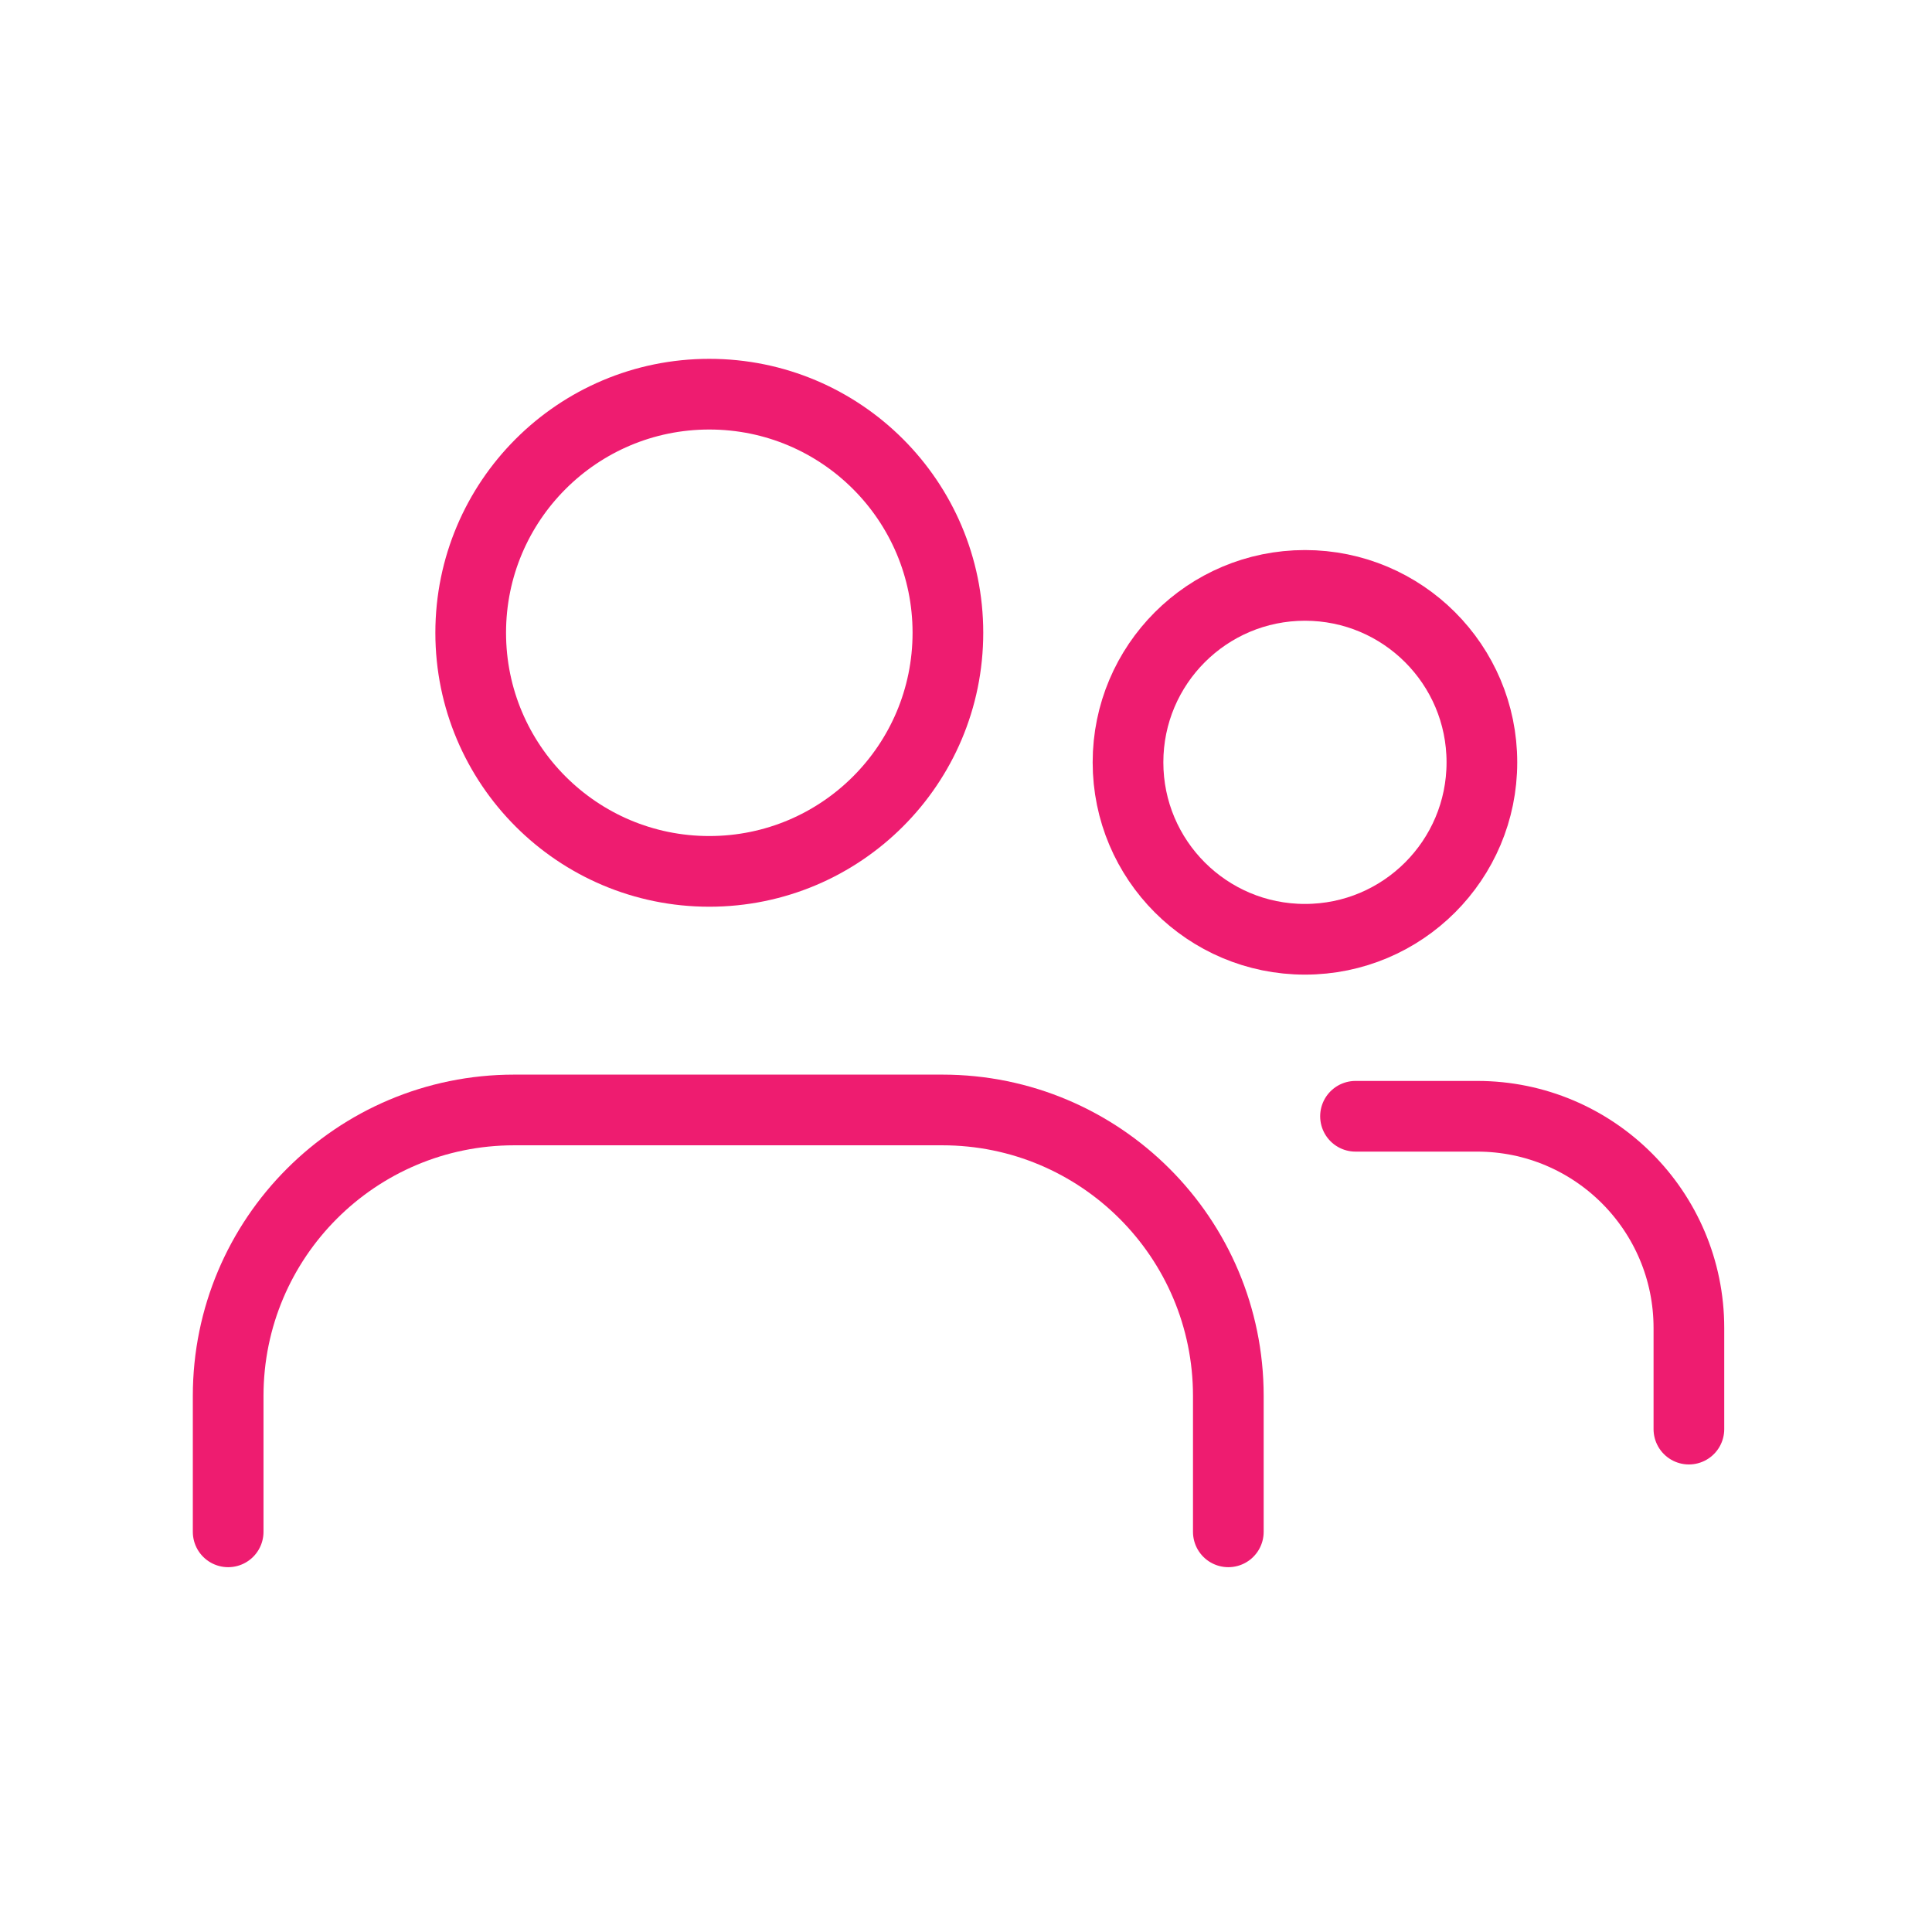 <svg width="41" height="41" viewBox="0 0 41 41" fill="none" xmlns="http://www.w3.org/2000/svg">
<path d="M15.052 18.492C17.849 18.492 20.116 16.225 20.116 13.428C20.116 10.632 17.849 8.365 15.052 8.365C12.256 8.365 9.989 10.632 9.989 13.428C9.989 16.225 12.256 18.492 15.052 18.492Z" stroke="#EE1C70" stroke-width="1.5" stroke-linecap="round" stroke-linejoin="round"/>
<path d="M4.842 32.508V29.624C4.842 26.271 7.558 23.555 10.911 23.555H19.998C23.351 23.555 26.067 26.271 26.067 29.624V32.508" stroke="#EE1C70" stroke-width="1.5" stroke-linecap="round" stroke-linejoin="round"/>
<path d="M27.693 19.933C29.767 19.933 31.448 18.252 31.448 16.178C31.448 14.104 29.767 12.423 27.693 12.423C25.619 12.423 23.938 14.104 23.938 16.178C23.938 18.252 25.619 19.933 27.693 19.933Z" stroke="#EE1C70" stroke-width="1.5" stroke-linecap="round" stroke-linejoin="round"/>
<path d="M28.766 23.689H31.348C33.829 23.689 35.841 25.701 35.841 28.182V30.328" stroke="#EE1C70" stroke-width="1.5" stroke-linecap="round" stroke-linejoin="round"/>
</svg>
